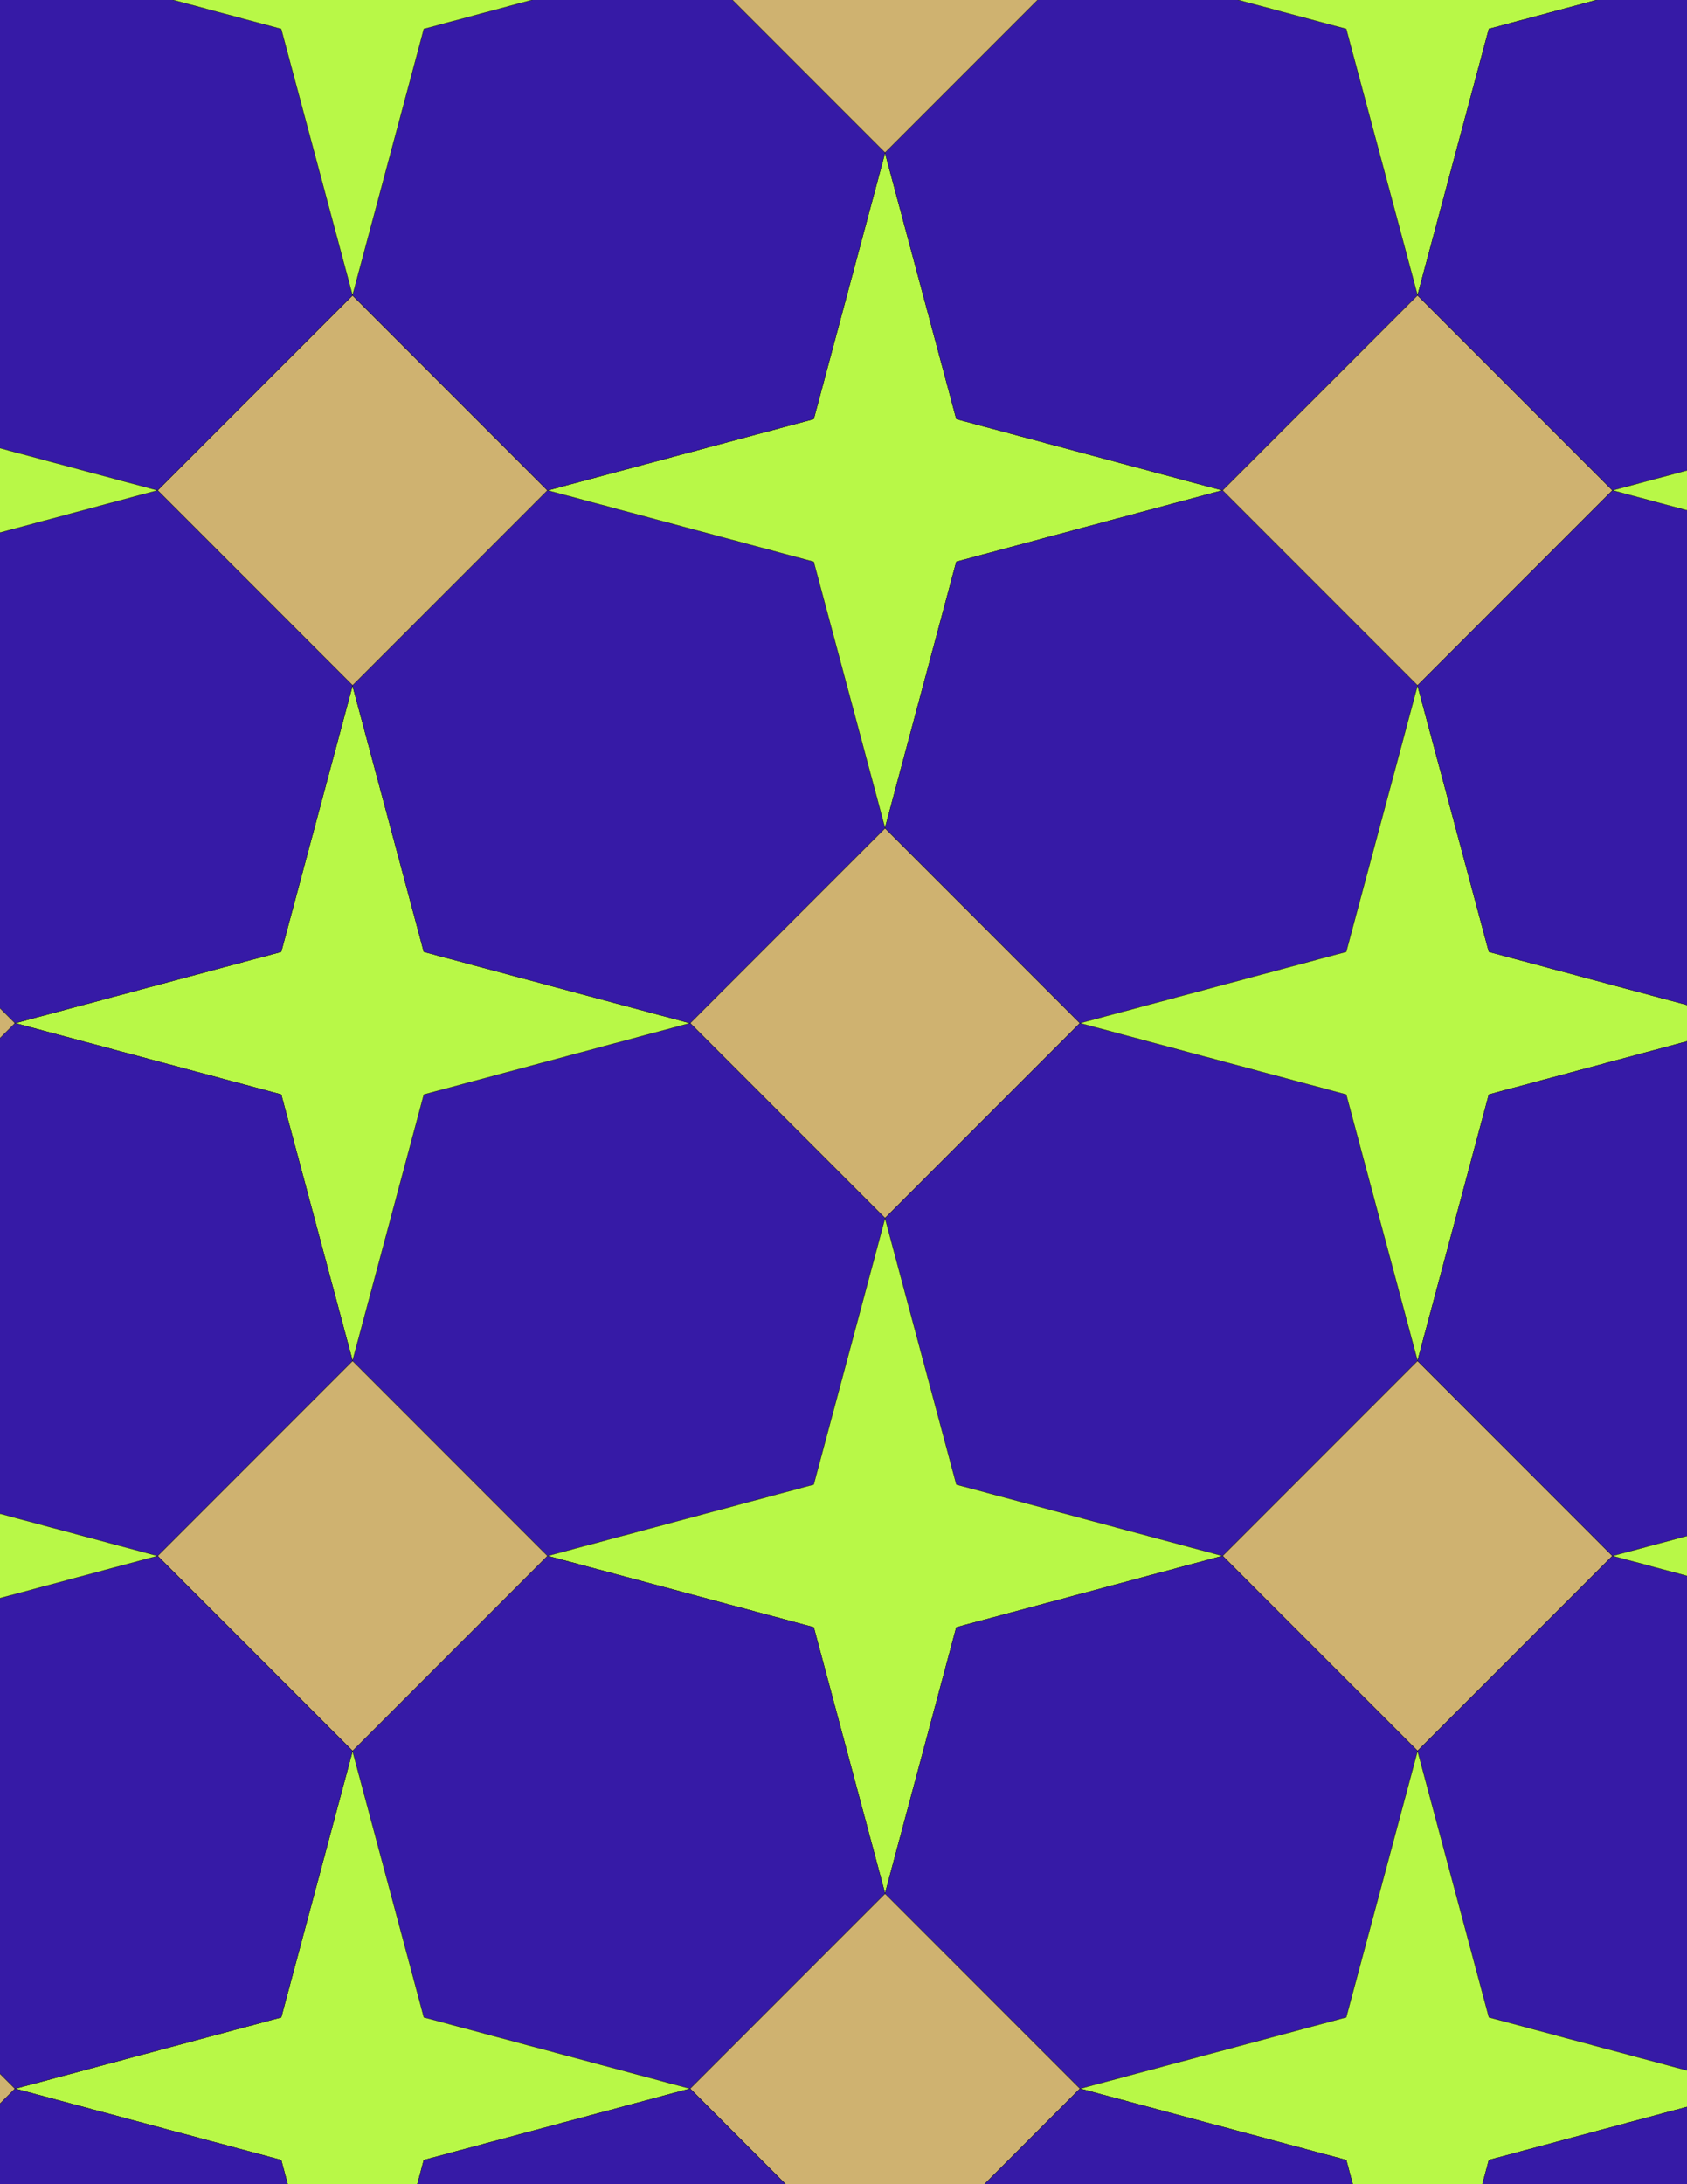 <svg xmlns="http://www.w3.org/2000/svg" xmlns:xlink="http://www.w3.org/1999/xlink" xmlns:inkscape="http://www.inkscape.org/namespaces/inkscape" version="1.1" width="612" height="792" viewBox="0 0 612 792">
<path transform="matrix(.1,0,0,-.1,0,792)" d="M3917.8 4210 3210.7 4917.1 2503.6 4210 3210.7 3502.9Z" fill="#cfb270"/>
<path transform="matrix(.1,0,0,-.1,0,792)" stroke-width="1" stroke-linecap="butt" stroke-miterlimit="10" stroke-linejoin="miter" fill="none" stroke="#000000" d="M3917.8 4210 3210.7 4917.1 2503.6 4210 3210.7 3502.9Z"/>
<path transform="matrix(.1,0,0,-.1,0,792)" d="M2503.6 4210 1537.7 3951.2 1278.9 2985.3 1986 2278.1 2951.9 2537 3210.7 3502.9" fill="#361aa6"/>
<path transform="matrix(.1,0,0,-.1,0,792)" stroke-width="1" stroke-linecap="butt" stroke-miterlimit="10" stroke-linejoin="miter" fill="none" stroke="#000000" d="M2503.6 4210 1537.7 3951.2 1278.9 2985.3 1986 2278.1 2951.9 2537 3210.7 3502.9Z"/>
<path transform="matrix(.1,0,0,-.1,0,792)" d="M2503.6 4210 1537.7 4468.8 1278.9 5434.7 1020 4468.8 54.102 4210 1020 3951.2 1278.9 2985.3 1537.7 3951.2" fill="#b8f847"/>
<path transform="matrix(.1,0,0,-.1,0,792)" stroke-width="1" stroke-linecap="butt" stroke-miterlimit="10" stroke-linejoin="miter" fill="none" stroke="#000000" d="M2503.6 4210 1537.7 4468.8 1278.9 5434.7 1020 4468.8 54.102 4210 1020 3951.2 1278.9 2985.3 1537.7 3951.2Z"/>
<path transform="matrix(.1,0,0,-.1,0,792)" d="M2503.6 4210 3210.7 4917.1 2951.9 5883 1986 6141.9 1278.9 5434.7 1537.7 4468.8" fill="#361aa6"/>
<path transform="matrix(.1,0,0,-.1,0,792)" stroke-width="1" stroke-linecap="butt" stroke-miterlimit="10" stroke-linejoin="miter" fill="none" stroke="#000000" d="M2503.6 4210 3210.7 4917.1 2951.9 5883 1986 6141.9 1278.9 5434.7 1537.7 4468.8Z"/>
<path transform="matrix(.1,0,0,-.1,0,792)" d="M3210.7 4917.1 3469.5 5883 4435.4 6141.9 3469.5 6400.7 3210.7 7366.6 2951.9 6400.7 1986 6141.9 2951.9 5883" fill="#b8f847"/>
<path transform="matrix(.1,0,0,-.1,0,792)" stroke-width="1" stroke-linecap="butt" stroke-miterlimit="10" stroke-linejoin="miter" fill="none" stroke="#000000" d="M3210.7 4917.1 3469.5 5883 4435.4 6141.9 3469.5 6400.7 3210.7 7366.6 2951.9 6400.7 1986 6141.9 2951.9 5883Z"/>
<path transform="matrix(.1,0,0,-.1,0,792)" d="M3210.7 4917.1 3917.8 4210 4883.7 4468.8 5142.6 5434.7 4435.4 6141.9 3469.5 5883" fill="#361aa6"/>
<path transform="matrix(.1,0,0,-.1,0,792)" stroke-width="1" stroke-linecap="butt" stroke-miterlimit="10" stroke-linejoin="miter" fill="none" stroke="#000000" d="M3210.7 4917.1 3917.8 4210 4883.7 4468.8 5142.6 5434.7 4435.4 6141.9 3469.5 5883Z"/>
<path transform="matrix(.1,0,0,-.1,0,792)" d="M3210.7 3502.9 3469.5 2537 4435.4 2278.1 5142.6 2985.3 4883.7 3951.2 3917.8 4210" fill="#361aa6"/>
<path transform="matrix(.1,0,0,-.1,0,792)" stroke-width="1" stroke-linecap="butt" stroke-miterlimit="10" stroke-linejoin="miter" fill="none" stroke="#000000" d="M3210.7 3502.9 3469.5 2537 4435.4 2278.1 5142.6 2985.3 4883.7 3951.2 3917.8 4210Z"/>
<path transform="matrix(.1,0,0,-.1,0,792)" d="M3210.7 3502.9 2951.9 2537 1986 2278.1 2951.9 2019.3 3210.7 1053.4 3469.5 2019.3 4435.4 2278.1 3469.5 2537" fill="#b8f847"/>
<path transform="matrix(.1,0,0,-.1,0,792)" stroke-width="1" stroke-linecap="butt" stroke-miterlimit="10" stroke-linejoin="miter" fill="none" stroke="#000000" d="M3210.7 3502.9 2951.9 2537 1986 2278.1 2951.9 2019.3 3210.7 1053.4 3469.5 2019.3 4435.4 2278.1 3469.5 2537Z"/>
<path transform="matrix(.1,0,0,-.1,0,792)" d="M3917.8 4210 4883.7 3951.2 5142.6 2985.3 5401.4 3951.2 6367.3 4210 5401.4 4468.8 5142.6 5434.7 4883.7 4468.8" fill="#b8f847"/>
<path transform="matrix(.1,0,0,-.1,0,792)" stroke-width="1" stroke-linecap="butt" stroke-miterlimit="10" stroke-linejoin="miter" fill="none" stroke="#000000" d="M3917.8 4210 4883.7 3951.2 5142.6 2985.3 5401.4 3951.2 6367.3 4210 5401.4 4468.8 5142.6 5434.7 4883.7 4468.8Z"/>
<path transform="matrix(.1,0,0,-.1,0,792)" d="M1986 6141.9 1278.9 6849 571.699 6141.9 1278.9 5434.7Z" fill="#cfb270"/>
<path transform="matrix(.1,0,0,-.1,0,792)" stroke-width="1" stroke-linecap="butt" stroke-miterlimit="10" stroke-linejoin="miter" fill="none" stroke="#000000" d="M1986 6141.9 1278.9 6849 571.699 6141.9 1278.9 5434.7Z"/>
<path transform="matrix(.1,0,0,-.1,0,792)" d="M1986 6141.9 2951.9 6400.7 3210.7 7366.6 2503.6 8073.7 1537.7 7814.9 1278.9 6849" fill="#361aa6"/>
<path transform="matrix(.1,0,0,-.1,0,792)" stroke-width="1" stroke-linecap="butt" stroke-miterlimit="10" stroke-linejoin="miter" fill="none" stroke="#000000" d="M1986 6141.9 2951.9 6400.7 3210.7 7366.6 2503.6 8073.7 1537.7 7814.9 1278.9 6849Z"/>
<path transform="matrix(.1,0,0,-.1,0,792)" d="M1986 2278.1 1278.9 1571 1537.7 605.102 2503.6 346.301 3210.7 1053.4 2951.9 2019.3" fill="#361aa6"/>
<path transform="matrix(.1,0,0,-.1,0,792)" stroke-width="1" stroke-linecap="butt" stroke-miterlimit="10" stroke-linejoin="miter" fill="none" stroke="#000000" d="M1986 2278.1 1278.9 1571 1537.7 605.102 2503.6 346.301 3210.7 1053.4 2951.9 2019.3Z"/>
<path transform="matrix(.1,0,0,-.1,0,792)" d="M1986 2278.1 1278.9 2985.3 571.699 2278.1 1278.9 1571Z" fill="#cfb270"/>
<path transform="matrix(.1,0,0,-.1,0,792)" stroke-width="1" stroke-linecap="butt" stroke-miterlimit="10" stroke-linejoin="miter" fill="none" stroke="#000000" d="M1986 2278.1 1278.9 2985.3 571.699 2278.1 1278.9 1571Z"/>
<path transform="matrix(.1,0,0,-.1,0,792)" d="M4435.4 2278.1 5142.6 1571 5849.7 2278.1 5142.6 2985.3Z" fill="#cfb270"/>
<path transform="matrix(.1,0,0,-.1,0,792)" stroke-width="1" stroke-linecap="butt" stroke-miterlimit="10" stroke-linejoin="miter" fill="none" stroke="#000000" d="M4435.4 2278.1 5142.6 1571 5849.7 2278.1 5142.6 2985.3Z"/>
<path transform="matrix(.1,0,0,-.1,0,792)" d="M4435.4 2278.1 3469.5 2019.3 3210.7 1053.4 3917.8 346.301 4883.7 605.102 5142.6 1571" fill="#361aa6"/>
<path transform="matrix(.1,0,0,-.1,0,792)" stroke-width="1" stroke-linecap="butt" stroke-miterlimit="10" stroke-linejoin="miter" fill="none" stroke="#000000" d="M4435.4 2278.1 3469.5 2019.3 3210.7 1053.4 3917.8 346.301 4883.7 605.102 5142.6 1571Z"/>
<path transform="matrix(.1,0,0,-.1,0,792)" d="M4435.4 6141.9 5142.6 6849 4883.7 7814.9 3917.8 8073.7 3210.7 7366.6 3469.5 6400.7" fill="#361aa6"/>
<path transform="matrix(.1,0,0,-.1,0,792)" stroke-width="1" stroke-linecap="butt" stroke-miterlimit="10" stroke-linejoin="miter" fill="none" stroke="#000000" d="M4435.4 6141.9 5142.6 6849 4883.7 7814.9 3917.8 8073.7 3210.7 7366.6 3469.5 6400.7Z"/>
<path transform="matrix(.1,0,0,-.1,0,792)" d="M4435.4 6141.9 5142.6 5434.7 5849.7 6141.9 5142.6 6849Z" fill="#cfb270"/>
<path transform="matrix(.1,0,0,-.1,0,792)" stroke-width="1" stroke-linecap="butt" stroke-miterlimit="10" stroke-linejoin="miter" fill="none" stroke="#000000" d="M4435.4 6141.9 5142.6 5434.7 5849.7 6141.9 5142.6 6849Z"/>
<path transform="matrix(.1,0,0,-.1,0,792)" d="M1278.9 5434.7 571.699 6141.9-394.199 5883-653 4917.1 54.102 4210 1020 4468.8" fill="#361aa6"/>
<path transform="matrix(.1,0,0,-.1,0,792)" stroke-width="1" stroke-linecap="butt" stroke-miterlimit="10" stroke-linejoin="miter" fill="none" stroke="#000000" d="M1278.9 5434.7 571.699 6141.9-394.199 5883-653 4917.1 54.102 4210 1020 4468.8Z"/>
<path transform="matrix(.1,0,0,-.1,0,792)" d="M1278.9 2985.3 1020 3951.2 54.102 4210-653 3502.9-394.199 2537 571.699 2278.1" fill="#361aa6"/>
<path transform="matrix(.1,0,0,-.1,0,792)" stroke-width="1" stroke-linecap="butt" stroke-miterlimit="10" stroke-linejoin="miter" fill="none" stroke="#000000" d="M1278.9 2985.3 1020 3951.2 54.102 4210-653 3502.9-394.199 2537 571.699 2278.1Z"/>
<path transform="matrix(.1,0,0,-.1,0,792)" d="M1278.9 1571 1020 605.102 54.102 346.301 1020 87.5 1278.9-878.398 1537.7 87.5 2503.6 346.301 1537.7 605.102" fill="#b8f847"/>
<path transform="matrix(.1,0,0,-.1,0,792)" stroke-width="1" stroke-linecap="butt" stroke-miterlimit="10" stroke-linejoin="miter" fill="none" stroke="#000000" d="M1278.9 1571 1020 605.102 54.102 346.301 1020 87.5 1278.9-878.398 1537.7 87.5 2503.6 346.301 1537.7 605.102Z"/>
<path transform="matrix(.1,0,0,-.1,0,792)" d="M1278.9 1571 571.699 2278.1-394.199 2019.3-653 1053.4 54.102 346.301 1020 605.102" fill="#361aa6"/>
<path transform="matrix(.1,0,0,-.1,0,792)" stroke-width="1" stroke-linecap="butt" stroke-miterlimit="10" stroke-linejoin="miter" fill="none" stroke="#000000" d="M1278.9 1571 571.699 2278.1-394.199 2019.3-653 1053.4 54.102 346.301 1020 605.102Z"/>
<path transform="matrix(.1,0,0,-.1,0,792)" d="M1278.9 6849 1020 7814.9 54.102 8073.7-653 7366.6-394.199 6400.7 571.699 6141.9" fill="#361aa6"/>
<path transform="matrix(.1,0,0,-.1,0,792)" stroke-width="1" stroke-linecap="butt" stroke-miterlimit="10" stroke-linejoin="miter" fill="none" stroke="#000000" d="M1278.9 6849 1020 7814.9 54.102 8073.7-653 7366.6-394.199 6400.7 571.699 6141.9Z"/>
<path transform="matrix(.1,0,0,-.1,0,792)" d="M1278.9 6849 1537.7 7814.9 2503.6 8073.7 1537.7 8332.5 1278.9 9298.4 1020 8332.5 54.102 8073.7 1020 7814.9" fill="#b8f847"/>
<path transform="matrix(.1,0,0,-.1,0,792)" stroke-width="1" stroke-linecap="butt" stroke-miterlimit="10" stroke-linejoin="miter" fill="none" stroke="#000000" d="M1278.9 6849 1537.7 7814.9 2503.6 8073.7 1537.7 8332.5 1278.9 9298.4 1020 8332.5 54.102 8073.7 1020 7814.9Z"/>
<path transform="matrix(.1,0,0,-.1,0,792)" d="M5142.6 1571 5401.4 605.102 6367.3 346.301 7074.4 1053.4 6815.6 2019.3 5849.7 2278.1" fill="#361aa6"/>
<path transform="matrix(.1,0,0,-.1,0,792)" stroke-width="1" stroke-linecap="butt" stroke-miterlimit="10" stroke-linejoin="miter" fill="none" stroke="#000000" d="M5142.6 1571 5401.4 605.102 6367.3 346.301 7074.4 1053.4 6815.6 2019.3 5849.7 2278.1Z"/>
<path transform="matrix(.1,0,0,-.1,0,792)" d="M5142.6 1571 4883.7 605.102 3917.8 346.301 4883.7 87.5 5142.6-878.398 5401.4 87.5 6367.3 346.301 5401.4 605.102" fill="#b8f847"/>
<path transform="matrix(.1,0,0,-.1,0,792)" stroke-width="1" stroke-linecap="butt" stroke-miterlimit="10" stroke-linejoin="miter" fill="none" stroke="#000000" d="M5142.6 1571 4883.7 605.102 3917.8 346.301 4883.7 87.5 5142.6-878.398 5401.4 87.5 6367.3 346.301 5401.4 605.102Z"/>
<path transform="matrix(.1,0,0,-.1,0,792)" d="M5142.6 2985.3 5849.7 2278.1 6815.6 2537 7074.4 3502.9 6367.3 4210 5401.4 3951.2" fill="#361aa6"/>
<path transform="matrix(.1,0,0,-.1,0,792)" stroke-width="1" stroke-linecap="butt" stroke-miterlimit="10" stroke-linejoin="miter" fill="none" stroke="#000000" d="M5142.6 2985.3 5849.7 2278.1 6815.6 2537 7074.4 3502.9 6367.3 4210 5401.4 3951.2Z"/>
<path transform="matrix(.1,0,0,-.1,0,792)" d="M5142.6 5434.7 5401.4 4468.8 6367.3 4210 7074.4 4917.1 6815.6 5883 5849.7 6141.9" fill="#361aa6"/>
<path transform="matrix(.1,0,0,-.1,0,792)" stroke-width="1" stroke-linecap="butt" stroke-miterlimit="10" stroke-linejoin="miter" fill="none" stroke="#000000" d="M5142.6 5434.7 5401.4 4468.8 6367.3 4210 7074.4 4917.1 6815.6 5883 5849.7 6141.9Z"/>
<path transform="matrix(.1,0,0,-.1,0,792)" d="M5142.6 6849 5401.4 7814.9 6367.3 8073.7 5401.4 8332.5 5142.6 9298.4 4883.7 8332.5 3917.8 8073.7 4883.7 7814.9" fill="#b8f847"/>
<path transform="matrix(.1,0,0,-.1,0,792)" stroke-width="1" stroke-linecap="butt" stroke-miterlimit="10" stroke-linejoin="miter" fill="none" stroke="#000000" d="M5142.6 6849 5401.4 7814.9 6367.3 8073.7 5401.4 8332.5 5142.6 9298.4 4883.7 8332.5 3917.8 8073.7 4883.7 7814.9Z"/>
<path transform="matrix(.1,0,0,-.1,0,792)" d="M5142.6 6849 5849.7 6141.9 6815.6 6400.7 7074.4 7366.6 6367.3 8073.7 5401.4 7814.9" fill="#361aa6"/>
<path transform="matrix(.1,0,0,-.1,0,792)" stroke-width="1" stroke-linecap="butt" stroke-miterlimit="10" stroke-linejoin="miter" fill="none" stroke="#000000" d="M5142.6 6849 5849.7 6141.9 6815.6 6400.7 7074.4 7366.6 6367.3 8073.7 5401.4 7814.9Z"/>
<path transform="matrix(.1,0,0,-.1,0,792)" d="M3210.7 7366.6 3917.8 8073.7 3210.7 8780.8 2503.6 8073.7Z" fill="#cfb270"/>
<path transform="matrix(.1,0,0,-.1,0,792)" stroke-width="1" stroke-linecap="butt" stroke-miterlimit="10" stroke-linejoin="miter" fill="none" stroke="#000000" d="M3210.7 7366.6 3917.8 8073.7 3210.7 8780.8 2503.6 8073.7Z"/>
<path transform="matrix(.1,0,0,-.1,0,792)" d="M3210.7 1053.4 2503.6 346.301 3210.7-360.801 3917.8 346.301Z" fill="#cfb270"/>
<path transform="matrix(.1,0,0,-.1,0,792)" stroke-width="1" stroke-linecap="butt" stroke-miterlimit="10" stroke-linejoin="miter" fill="none" stroke="#000000" d="M3210.7 1053.4 2503.6 346.301 3210.7-360.801 3917.8 346.301Z"/>
<path transform="matrix(.1,0,0,-.1,0,792)" d="M571.699 6141.9-394.199 6400.7-653 7366.6-911.801 6400.7-1877.7 6141.9-911.801 5883-653 4917.1-394.199 5883" fill="#b8f847"/>
<path transform="matrix(.1,0,0,-.1,0,792)" stroke-width="1" stroke-linecap="butt" stroke-miterlimit="10" stroke-linejoin="miter" fill="none" stroke="#000000" d="M571.699 6141.9-394.199 6400.7-653 7366.6-911.801 6400.7-1877.7 6141.9-911.801 5883-653 4917.1-394.199 5883Z"/>
<path transform="matrix(.1,0,0,-.1,0,792)" d="M571.699 2278.1-394.199 2537-653 3502.9-911.801 2537-1877.7 2278.1-911.801 2019.3-653 1053.4-394.199 2019.3" fill="#b8f847"/>
<path transform="matrix(.1,0,0,-.1,0,792)" stroke-width="1" stroke-linecap="butt" stroke-miterlimit="10" stroke-linejoin="miter" fill="none" stroke="#000000" d="M571.699 2278.1-394.199 2537-653 3502.9-911.801 2537-1877.7 2278.1-911.801 2019.3-653 1053.4-394.199 2019.3Z"/>
<path transform="matrix(.1,0,0,-.1,0,792)" d="M2503.6 346.301 1537.7 87.5 1278.9-878.398 1986-1585.6 2951.9-1326.7 3210.7-360.801" fill="#361aa6"/>
<path transform="matrix(.1,0,0,-.1,0,792)" stroke-width="1" stroke-linecap="butt" stroke-miterlimit="10" stroke-linejoin="miter" fill="none" stroke="#000000" d="M2503.6 346.301 1537.7 87.5 1278.9-878.398 1986-1585.6 2951.9-1326.7 3210.7-360.801Z"/>
<path transform="matrix(.1,0,0,-.1,0,792)" d="M3917.8 346.301 3210.7-360.801 3469.5-1326.7 4435.4-1585.6 5142.6-878.398 4883.7 87.5" fill="#361aa6"/>
<path transform="matrix(.1,0,0,-.1,0,792)" stroke-width="1" stroke-linecap="butt" stroke-miterlimit="10" stroke-linejoin="miter" fill="none" stroke="#000000" d="M3917.8 346.301 3210.7-360.801 3469.5-1326.7 4435.4-1585.6 5142.6-878.398 4883.7 87.5Z"/>
<path transform="matrix(.1,0,0,-.1,0,792)" d="M5849.7 2278.1 6815.6 2019.3 7074.4 1053.4 7333.2 2019.3 8299.2 2278.1 7333.2 2537 7074.4 3502.9 6815.6 2537" fill="#b8f847"/>
<path transform="matrix(.1,0,0,-.1,0,792)" stroke-width="1" stroke-linecap="butt" stroke-miterlimit="10" stroke-linejoin="miter" fill="none" stroke="#000000" d="M5849.7 2278.1 6815.6 2019.3 7074.4 1053.4 7333.2 2019.3 8299.2 2278.1 7333.2 2537 7074.4 3502.9 6815.6 2537Z"/>
<path transform="matrix(.1,0,0,-.1,0,792)" d="M5849.7 6141.9 6815.6 5883 7074.4 4917.1 7333.2 5883 8299.2 6141.9 7333.2 6400.7 7074.4 7366.6 6815.6 6400.7" fill="#b8f847"/>
<path transform="matrix(.1,0,0,-.1,0,792)" stroke-width="1" stroke-linecap="butt" stroke-miterlimit="10" stroke-linejoin="miter" fill="none" stroke="#000000" d="M5849.7 6141.9 6815.6 5883 7074.4 4917.1 7333.2 5883 8299.2 6141.9 7333.2 6400.7 7074.4 7366.6 6815.6 6400.7Z"/>
<path transform="matrix(.1,0,0,-.1,0,792)" d="M54.102 8073.7-653 8780.8-1360.1 8073.7-653 7366.6Z" fill="#cfb270"/>
<path transform="matrix(.1,0,0,-.1,0,792)" stroke-width="1" stroke-linecap="butt" stroke-miterlimit="10" stroke-linejoin="miter" fill="none" stroke="#000000" d="M54.102 8073.7-653 8780.8-1360.1 8073.7-653 7366.6Z"/>
<path transform="matrix(.1,0,0,-.1,0,792)" d="M54.102 4210-653 4917.1-1360.1 4210-653 3502.9Z" fill="#cfb270"/>
<path transform="matrix(.1,0,0,-.1,0,792)" stroke-width="1" stroke-linecap="butt" stroke-miterlimit="10" stroke-linejoin="miter" fill="none" stroke="#000000" d="M54.102 4210-653 4917.1-1360.1 4210-653 3502.9Z"/>
<path transform="matrix(.1,0,0,-.1,0,792)" d="M54.102 346.301-653-360.801-394.199-1326.7 571.699-1585.6 1278.9-878.398 1020 87.5" fill="#361aa6"/>
<path transform="matrix(.1,0,0,-.1,0,792)" stroke-width="1" stroke-linecap="butt" stroke-miterlimit="10" stroke-linejoin="miter" fill="none" stroke="#000000" d="M54.102 346.301-653-360.801-394.199-1326.7 571.699-1585.6 1278.9-878.398 1020 87.5Z"/>
<path transform="matrix(.1,0,0,-.1,0,792)" d="M54.102 346.301-653 1053.4-1360.1 346.301-653-360.801Z" fill="#cfb270"/>
<path transform="matrix(.1,0,0,-.1,0,792)" stroke-width="1" stroke-linecap="butt" stroke-miterlimit="10" stroke-linejoin="miter" fill="none" stroke="#000000" d="M54.102 346.301-653 1053.4-1360.1 346.301-653-360.801Z"/>
<path transform="matrix(.1,0,0,-.1,0,792)" d="M5401.4 87.5 5142.6-878.398 5849.7-1585.6 6815.6-1326.7 7074.4-360.801 6367.3 346.301" fill="#361aa6"/>
<path transform="matrix(.1,0,0,-.1,0,792)" stroke-width="1" stroke-linecap="butt" stroke-miterlimit="10" stroke-linejoin="miter" fill="none" stroke="#000000" d="M5401.4 87.5 5142.6-878.398 5849.7-1585.6 6815.6-1326.7 7074.4-360.801 6367.3 346.301Z"/>
</svg>
